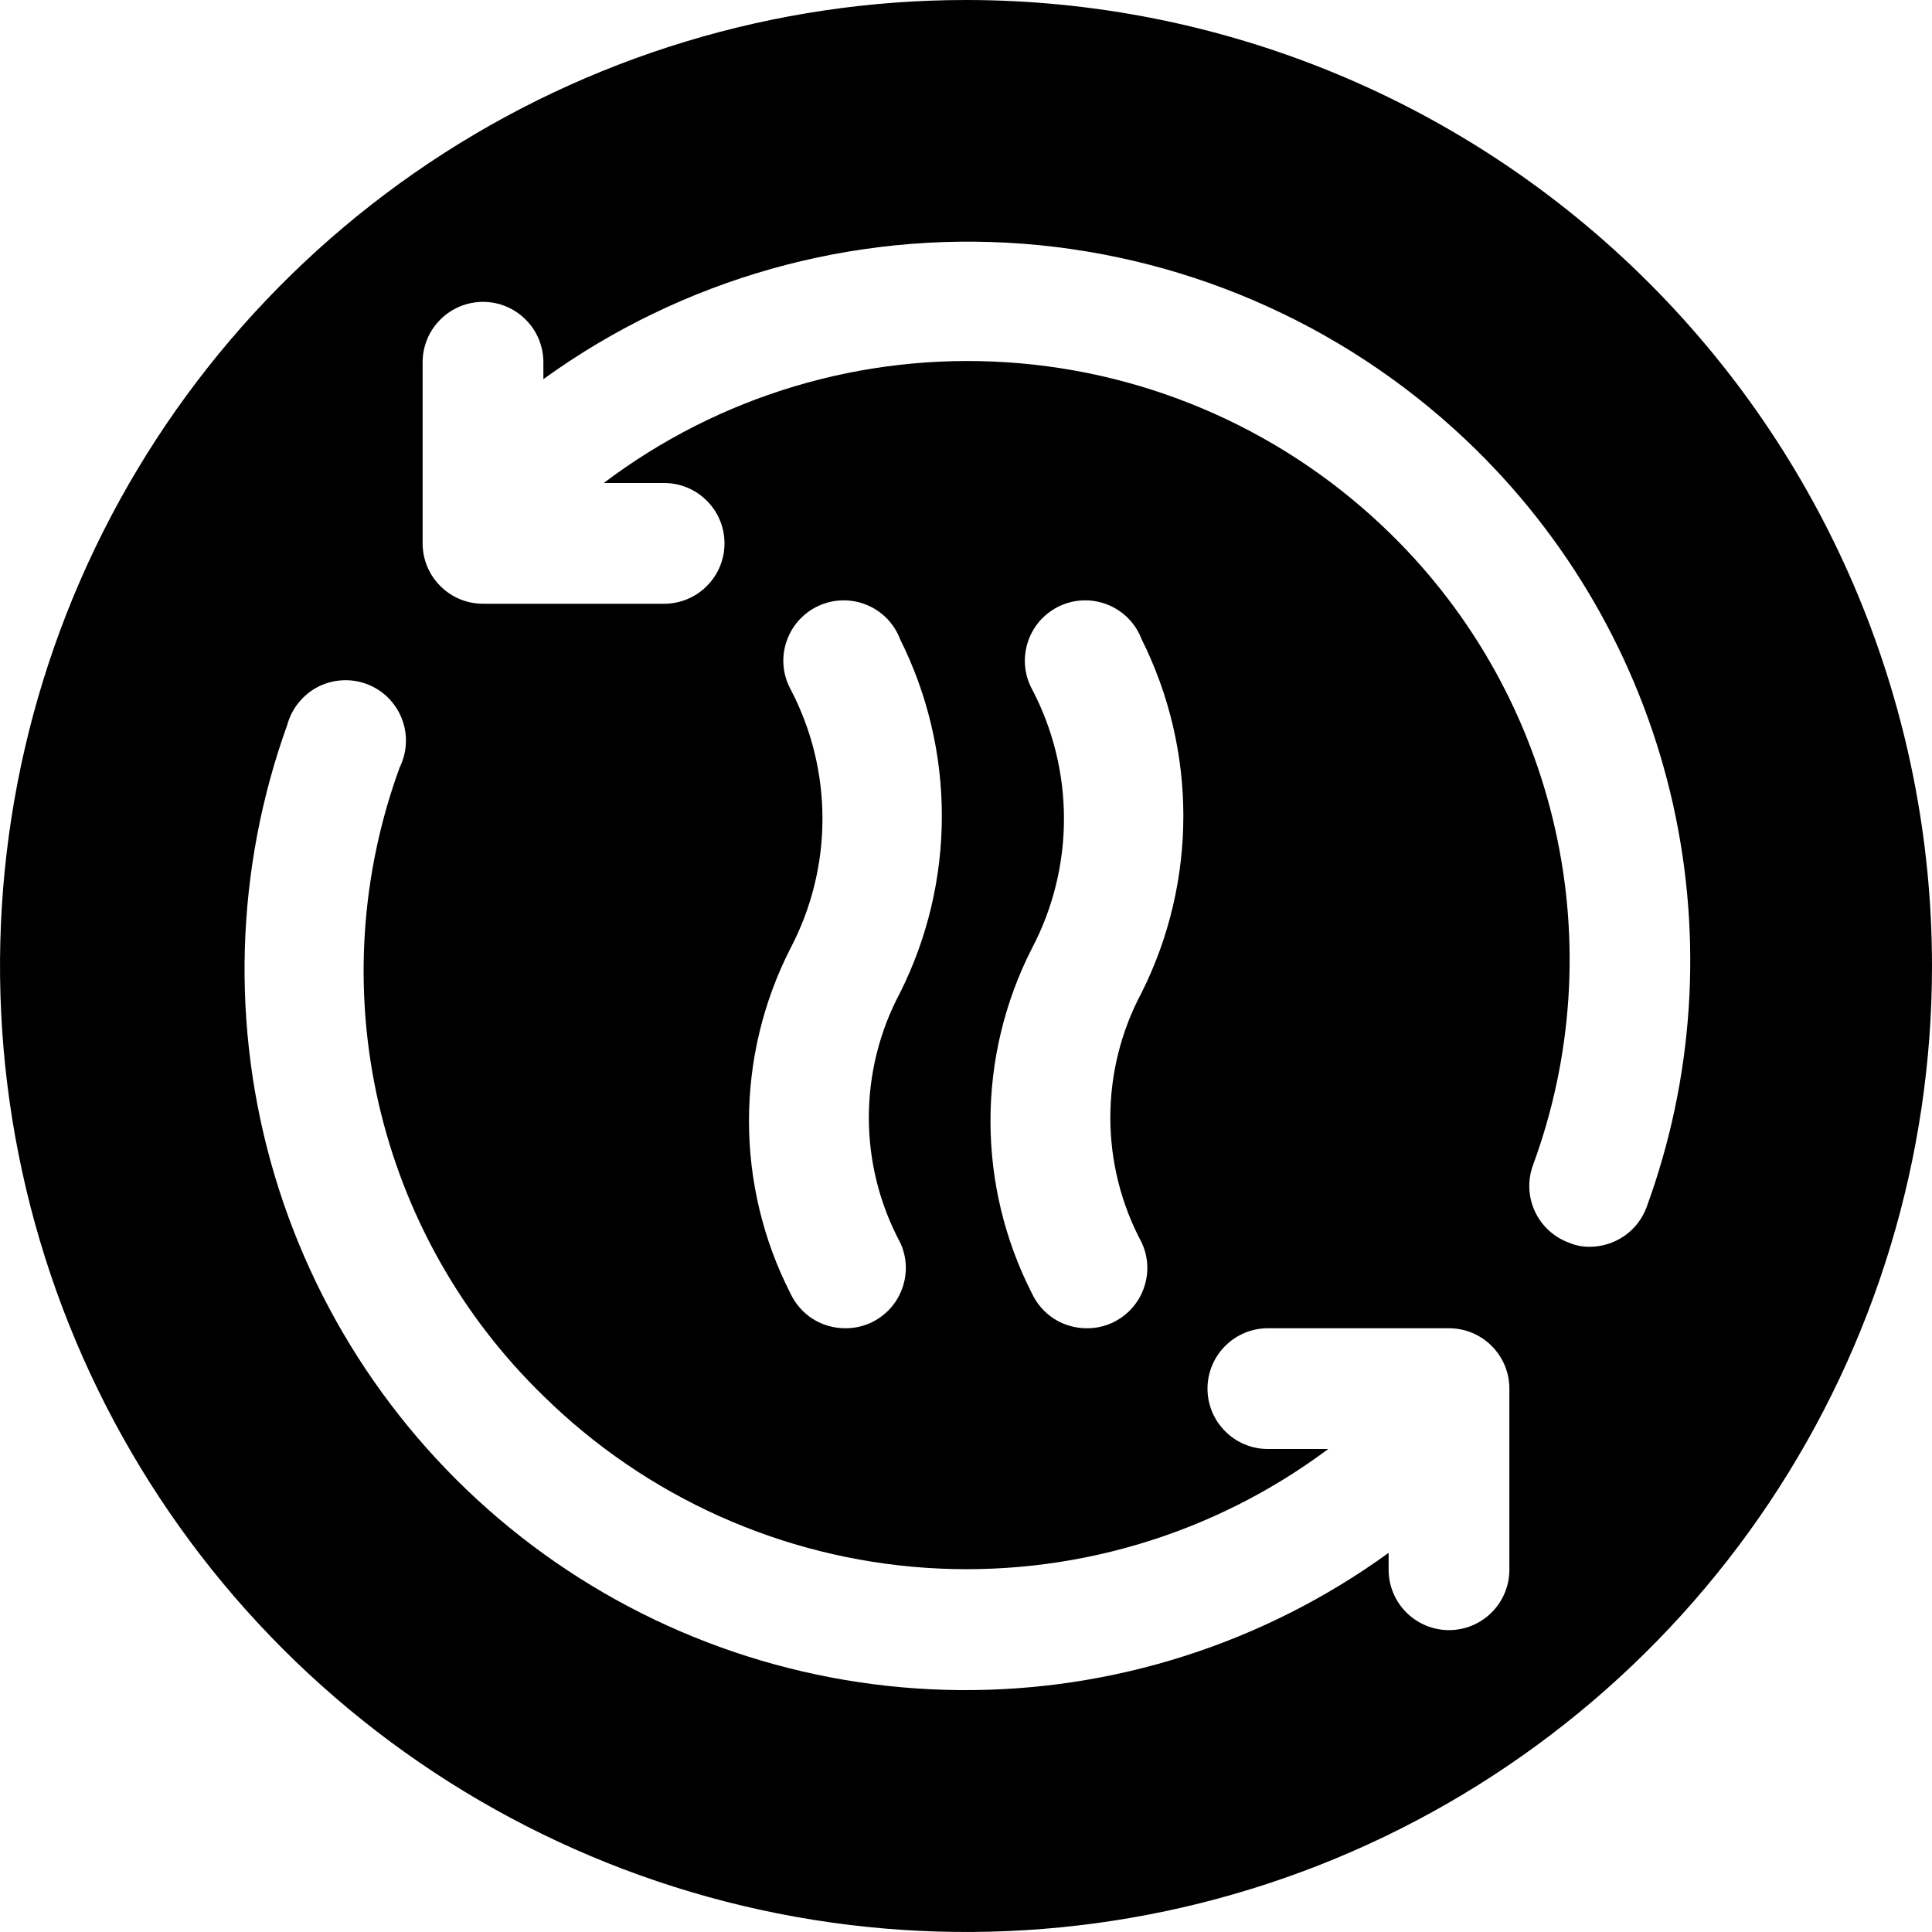 <svg width="24" height="24" viewBox="0 0 24 24" fill="none" xmlns="http://www.w3.org/2000/svg">
<path d="M12 0C9.627 0 7.307 0.704 5.333 2.022C3.36 3.341 1.822 5.215 0.913 7.408C0.005 9.601 -0.232 12.013 0.231 14.341C0.694 16.669 1.837 18.807 3.515 20.485C5.193 22.163 7.331 23.306 9.659 23.769C11.987 24.232 14.399 23.995 16.592 23.087C18.785 22.178 20.659 20.64 21.978 18.667C23.296 16.694 24 14.373 24 12C24 8.817 22.736 5.765 20.485 3.515C18.235 1.264 15.183 0 12 0V0ZM18.75 19.5C18.75 19.699 18.671 19.89 18.53 20.03C18.39 20.171 18.199 20.25 18 20.25C17.801 20.25 17.61 20.171 17.47 20.03C17.329 19.89 17.25 19.699 17.25 19.5V19.29C15.7 20.414 13.83 21.012 11.915 20.995C10 20.978 8.14 20.348 6.61 19.197C5.08 18.046 3.958 16.434 3.411 14.599C2.864 12.764 2.92 10.801 3.57 9C3.598 8.899 3.646 8.805 3.713 8.725C3.779 8.644 3.861 8.577 3.954 8.53C4.048 8.483 4.15 8.456 4.254 8.451C4.358 8.445 4.463 8.462 4.56 8.499C4.658 8.536 4.747 8.593 4.821 8.667C4.895 8.741 4.953 8.829 4.991 8.926C5.029 9.023 5.047 9.128 5.042 9.232C5.038 9.337 5.011 9.439 4.965 9.533C4.477 10.867 4.385 12.315 4.702 13.7C5.019 15.086 5.73 16.35 6.75 17.34C8.028 18.597 9.714 19.355 11.503 19.476C13.291 19.597 15.064 19.073 16.5 18H15.75C15.551 18 15.36 17.921 15.22 17.78C15.079 17.64 15 17.449 15 17.25C15 17.051 15.079 16.86 15.22 16.72C15.36 16.579 15.551 16.5 15.75 16.5H18C18.199 16.5 18.39 16.579 18.53 16.72C18.671 16.86 18.75 17.051 18.75 17.25V19.5ZM9.818 8.557C9.77 8.467 9.741 8.368 9.733 8.265C9.725 8.163 9.738 8.061 9.772 7.964C9.805 7.867 9.858 7.778 9.927 7.702C9.996 7.627 10.08 7.566 10.173 7.524C10.266 7.482 10.367 7.459 10.47 7.458C10.572 7.456 10.674 7.476 10.768 7.515C10.863 7.554 10.948 7.612 11.02 7.686C11.091 7.759 11.146 7.847 11.182 7.942C11.523 8.624 11.7 9.375 11.7 10.136C11.7 10.898 11.523 11.649 11.182 12.33C10.927 12.807 10.793 13.341 10.793 13.883C10.793 14.424 10.927 14.958 11.182 15.435C11.224 15.525 11.248 15.621 11.252 15.72C11.256 15.819 11.24 15.917 11.206 16.01C11.172 16.103 11.12 16.188 11.053 16.26C10.986 16.333 10.905 16.391 10.815 16.433C10.716 16.478 10.609 16.501 10.5 16.5C10.357 16.5 10.216 16.46 10.095 16.383C9.974 16.305 9.878 16.195 9.818 16.065C9.48 15.402 9.304 14.668 9.304 13.924C9.304 13.18 9.48 12.446 9.818 11.783C10.08 11.286 10.217 10.732 10.217 10.17C10.217 9.608 10.08 9.054 9.818 8.557ZM12.818 8.557C12.77 8.467 12.741 8.368 12.733 8.265C12.725 8.163 12.739 8.061 12.772 7.964C12.805 7.867 12.858 7.778 12.927 7.702C12.996 7.627 13.08 7.566 13.173 7.524C13.266 7.482 13.367 7.459 13.47 7.458C13.572 7.456 13.674 7.476 13.768 7.515C13.863 7.554 13.948 7.612 14.02 7.686C14.091 7.759 14.146 7.847 14.182 7.942C14.523 8.624 14.7 9.375 14.7 10.136C14.7 10.898 14.523 11.649 14.182 12.33C13.927 12.807 13.793 13.341 13.793 13.883C13.793 14.424 13.927 14.958 14.182 15.435C14.224 15.525 14.248 15.621 14.252 15.72C14.256 15.819 14.24 15.917 14.206 16.01C14.172 16.103 14.12 16.188 14.053 16.26C13.986 16.333 13.905 16.391 13.815 16.433C13.716 16.478 13.609 16.501 13.5 16.5C13.357 16.5 13.216 16.46 13.095 16.383C12.974 16.305 12.878 16.195 12.818 16.065C12.48 15.402 12.304 14.668 12.304 13.924C12.304 13.18 12.48 12.446 12.818 11.783C13.08 11.286 13.217 10.732 13.217 10.17C13.217 9.608 13.08 9.054 12.818 8.557ZM20.453 15C20.399 15.144 20.303 15.267 20.177 15.354C20.05 15.441 19.901 15.488 19.747 15.488C19.657 15.489 19.568 15.471 19.485 15.435C19.299 15.366 19.149 15.226 19.066 15.046C18.983 14.866 18.975 14.661 19.043 14.475C19.535 13.139 19.631 11.69 19.319 10.301C19.008 8.912 18.303 7.643 17.288 6.645C16.005 5.38 14.311 4.619 12.514 4.501C10.717 4.382 8.937 4.914 7.5 6H8.25C8.449 6 8.64 6.079 8.78 6.22C8.921 6.36 9 6.551 9 6.75C9 6.949 8.921 7.14 8.78 7.28C8.64 7.421 8.449 7.5 8.25 7.5H6C5.801 7.5 5.61 7.421 5.47 7.28C5.329 7.14 5.25 6.949 5.25 6.75V4.5C5.25 4.301 5.329 4.11 5.47 3.97C5.61 3.829 5.801 3.75 6 3.75C6.199 3.75 6.39 3.829 6.53 3.97C6.671 4.11 6.75 4.301 6.75 4.5V4.71C8.475 3.462 10.587 2.866 12.71 3.028C14.832 3.19 16.829 4.1 18.345 5.595C19.562 6.795 20.408 8.32 20.782 9.988C21.155 11.655 21.041 13.395 20.453 15Z" fill="black"/>
</svg>
